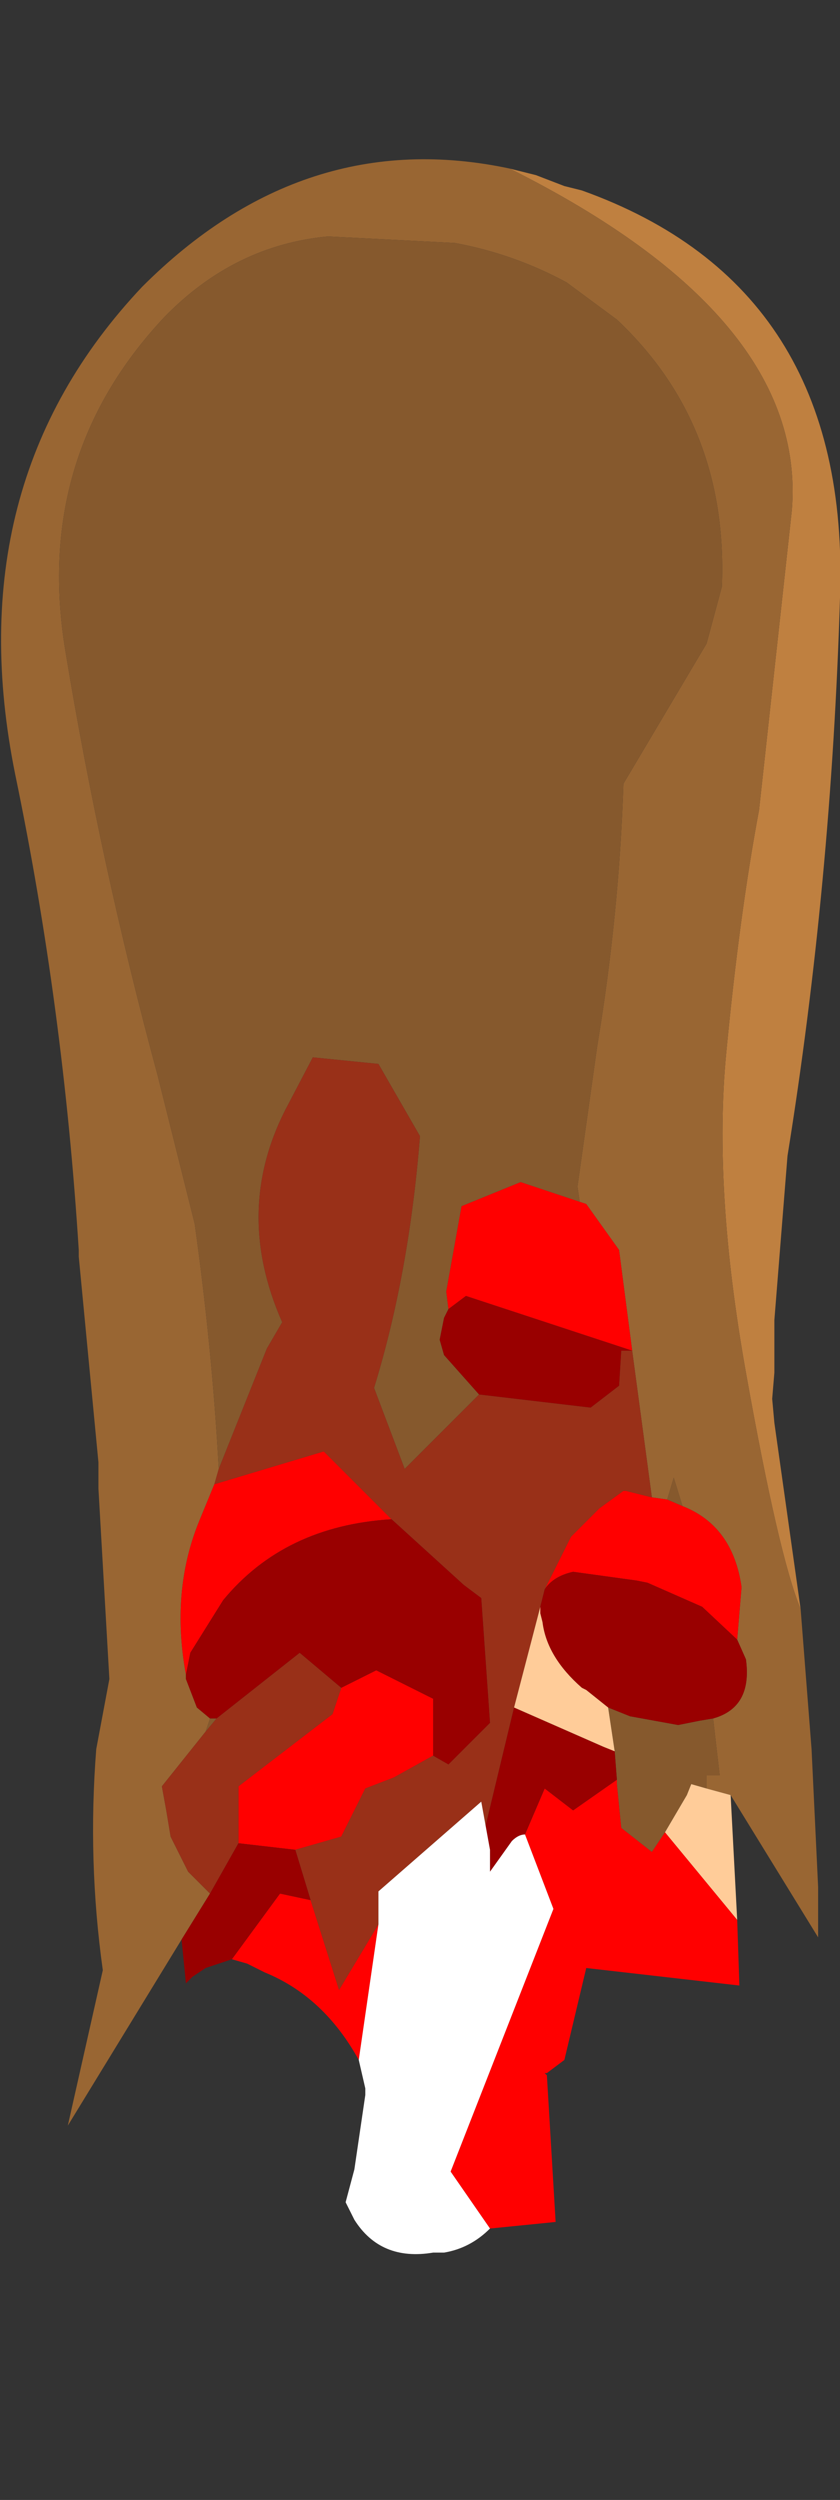 <?xml version="1.0" encoding="UTF-8" standalone="no"?>
<svg xmlns:ffdec="https://www.free-decompiler.com/flash" xmlns:xlink="http://www.w3.org/1999/xlink" ffdec:objectType="frame" height="57.1px" width="19.2px" xmlns="http://www.w3.org/2000/svg">
  <rect width="100%" height="100%" fill="#333333" stroke="none"/>
  <g transform="matrix(1.0, 0.0, 0.0, 1.0, 9.7, 29.6)">
    <use ffdec:characterId="2022" height="47.85" transform="matrix(1.0, 0.0, 0.0, 1.0, -9.7, -25.95)" width="19.2" xlink:href="#shape0"/>
  </g>
  <defs>
    <g id="shape0" transform="matrix(1.0, 0.0, 0.0, 1.0, 9.7, 25.95)">
      <path d="M1.95 -25.75 L2.55 -25.6 3.2 -25.35 3.6 -25.25 Q9.75 -23.05 9.5 -15.95 9.3 -9.4 8.3 -3.2 L8.0 0.55 8.0 1.75 7.95 2.35 8.0 2.9 8.6 7.15 Q8.1 5.95 7.35 1.75 6.6 -2.45 6.9 -5.55 7.2 -8.7 7.65 -11.1 L8.4 -17.95 Q8.75 -22.35 1.95 -25.75" fill="#bf8040" fill-rule="evenodd" stroke="none"/>
      <path d="M8.6 7.15 L8.85 10.35 9.0 13.5 9.0 14.65 7.0 11.4 6.45 11.25 6.45 10.95 6.75 10.95 6.6 9.65 Q7.5 9.4 7.35 8.3 L7.15 7.85 7.25 6.65 Q7.05 5.25 5.9 4.8 L5.7 4.15 5.55 4.65 5.2 4.6 4.75 1.25 4.45 -1.05 3.7 -2.1 3.55 -2.15 3.5 -2.5 3.95 -5.7 Q4.45 -8.7 4.55 -11.7 L6.45 -14.9 6.8 -16.2 Q6.95 -19.9 4.4 -22.3 L3.25 -23.15 Q2.05 -23.8 0.7 -24.05 L-2.2 -24.2 Q-4.35 -24.0 -5.95 -22.35 -8.95 -19.15 -8.2 -14.7 -7.4 -9.85 -6.1 -5.05 L-5.25 -1.65 Q-4.85 1.2 -4.7 3.95 L-4.8 4.3 -5.15 5.15 Q-5.8 6.75 -5.45 8.65 L-5.45 8.75 -5.2 9.4 -4.9 9.65 -5.0 9.95 -6.0 11.2 -5.9 11.75 -5.8 12.35 -5.4 13.15 -4.9 13.65 -5.55 14.7 -8.15 18.95 -7.35 15.4 Q-7.7 12.9 -7.5 10.35 L-7.2 8.75 -7.45 4.4 -7.45 4.35 -7.45 3.8 -7.9 -0.9 -7.9 -1.05 Q-8.25 -6.6 -9.35 -11.9 -10.7 -18.55 -6.45 -23.05 -2.75 -26.75 1.95 -25.75 8.75 -22.35 8.4 -17.95 L7.65 -11.1 Q7.2 -8.7 6.9 -5.55 6.6 -2.45 7.35 1.75 8.1 5.95 8.6 7.15" fill="#996633" fill-rule="evenodd" stroke="none"/>
      <path d="M-4.7 3.95 Q-4.85 1.2 -5.25 -1.65 L-6.1 -5.05 Q-7.4 -9.85 -8.2 -14.7 -8.95 -19.15 -5.95 -22.35 -4.35 -24.0 -2.2 -24.2 L0.7 -24.05 Q2.05 -23.8 3.25 -23.15 L4.4 -22.3 Q6.95 -19.9 6.8 -16.2 L6.45 -14.9 4.55 -11.7 Q4.45 -8.7 3.95 -5.7 L3.5 -2.5 3.55 -2.15 2.2 -2.6 0.85 -2.05 0.5 -0.1 0.55 0.3 0.45 0.5 0.35 1.0 0.45 1.35 1.25 2.25 -0.45 3.95 -1.15 2.1 Q-0.35 -0.5 -0.1 -3.65 L-1.05 -5.3 -2.55 -5.45 -3.1 -4.4 Q-4.4 -2.0 -3.25 0.6 L-3.6 1.2 -4.7 3.95 M5.55 4.65 L5.7 4.15 5.9 4.8 5.55 4.65 M6.6 9.65 L6.75 10.95 6.45 10.95 6.45 11.25 6.1 11.15 6.0 11.4 5.5 12.25 5.2 12.7 4.5 12.15 4.4 11.15 4.4 11.05 4.35 10.4 4.2 9.4 4.7 9.6 5.8 9.8 6.3 9.7 6.6 9.65 M-5.0 9.95 L-4.9 9.65 -4.75 9.65 -5.0 9.95" fill="#86592d" fill-rule="evenodd" stroke="none"/>
      <path d="M7.15 14.25 L7.2 15.75 3.7 15.35 3.2 17.45 2.8 17.75 2.75 17.75 2.8 17.8 3.0 21.15 1.5 21.3 0.6 20.0 2.95 14.0 2.3 12.3 2.75 11.25 3.4 11.75 4.4 11.05 4.4 11.15 4.5 12.15 5.2 12.7 5.5 12.25 7.15 14.25 M-1.5 17.45 Q-2.3 16.0 -3.65 15.45 L-4.05 15.25 -4.4 15.15 -3.3 13.65 -2.6 13.8 -1.95 15.85 -1.05 14.35 -1.5 17.45 M3.55 -2.15 L3.7 -2.1 4.45 -1.05 4.75 1.25 0.95 0.0 0.55 0.3 0.5 -0.1 0.85 -2.05 2.2 -2.6 3.55 -2.15 M5.2 4.6 L5.55 4.65 5.9 4.8 Q7.05 5.25 7.25 6.65 L7.15 7.85 6.35 7.1 5.1 6.55 4.85 6.5 3.4 6.3 Q2.95 6.4 2.75 6.7 L3.35 5.5 4.0 4.85 4.55 4.45 4.6 4.45 5.2 4.6 M-4.8 4.3 L-2.3 3.55 -0.75 5.1 Q-3.2 5.25 -4.6 6.95 L-5.35 8.15 -5.45 8.65 Q-5.8 6.75 -5.15 5.15 L-4.8 4.3 M0.2 10.5 L-0.7 11.0 -1.35 11.25 -1.9 12.35 -2.95 12.65 -4.25 12.5 -4.25 11.2 -2.1 9.55 -1.9 8.95 -1.1 8.55 0.2 9.2 0.2 10.5" fill="#ff0000" fill-rule="evenodd" stroke="none"/>
      <path d="M4.75 1.25 L5.2 4.6 4.6 4.45 4.55 4.45 4.0 4.85 3.35 5.5 2.75 6.7 2.65 7.1 2.05 9.4 1.4 12.1 1.3 11.55 -1.05 13.6 -1.05 14.35 -1.95 15.85 -2.6 13.8 -2.95 12.65 -1.9 12.35 -1.35 11.25 -0.7 11.0 0.2 10.5 0.55 10.7 1.5 9.75 1.3 6.9 0.9 6.6 -0.75 5.1 -2.3 3.55 -4.8 4.3 -4.7 3.95 -3.6 1.2 -3.25 0.6 Q-4.4 -2.0 -3.1 -4.4 L-2.55 -5.45 -1.05 -5.3 -0.1 -3.65 Q-0.35 -0.5 -1.15 2.1 L-0.45 3.95 1.25 2.25 3.8 2.55 4.45 2.05 4.5 1.25 4.75 1.25 M-1.9 8.95 L-2.1 9.55 -4.25 11.2 -4.25 12.5 -4.9 13.65 -5.4 13.15 -5.8 12.35 -5.9 11.75 -6.0 11.2 -5.0 9.95 -4.75 9.65 -2.85 8.15 -1.9 8.95" fill="#993018" fill-rule="evenodd" stroke="none"/>
      <path d="M-4.4 15.15 L-5.0 15.35 -5.3 15.55 -5.45 15.7 -5.55 14.7 -4.9 13.65 -4.25 12.5 -2.95 12.65 -2.6 13.8 -3.3 13.65 -4.4 15.15 M7.15 7.85 L7.35 8.3 Q7.5 9.4 6.6 9.65 L6.3 9.7 5.8 9.8 4.7 9.6 4.2 9.4 3.7 9.0 3.6 8.95 Q2.8 8.25 2.7 7.45 L2.65 7.25 2.65 7.15 2.65 7.1 2.75 6.7 Q2.95 6.4 3.4 6.3 L4.85 6.5 5.1 6.55 6.35 7.1 7.15 7.85 M0.55 0.3 L0.95 0.0 4.75 1.25 4.5 1.25 4.45 2.05 3.8 2.55 1.25 2.25 0.45 1.35 0.35 1.0 0.45 0.5 0.55 0.3 M-0.75 5.1 L0.9 6.6 1.3 6.9 1.5 9.75 0.55 10.7 0.2 10.5 0.2 9.2 -1.1 8.55 -1.9 8.95 -2.85 8.15 -4.75 9.65 -4.9 9.65 -5.2 9.4 -5.45 8.75 -5.45 8.65 -5.35 8.15 -4.6 6.95 Q-3.2 5.25 -0.75 5.1 M1.4 12.1 L2.05 9.4 4.1 10.3 4.35 10.4 4.4 11.05 3.4 11.75 2.75 11.25 2.3 12.3 Q2.15 12.3 2.0 12.45 L1.5 13.15 1.5 12.65 1.4 12.1" fill="#990000" fill-rule="evenodd" stroke="none"/>
      <path d="M1.5 21.3 Q1.05 21.75 0.45 21.85 L0.3 21.85 0.2 21.85 Q-1.0 22.05 -1.6 21.1 L-1.8 20.7 -1.6 19.95 -1.35 18.25 -1.35 18.1 -1.5 17.45 -1.05 14.35 -1.05 13.6 1.3 11.55 1.4 12.1 1.5 12.65 1.5 13.15 2.0 12.45 Q2.15 12.3 2.3 12.3 L2.95 14.0 0.6 20.0 1.5 21.3" fill="#ffffff" fill-rule="evenodd" stroke="none"/>
      <path d="M7.0 11.4 L7.15 14.25 5.5 12.25 6.0 11.4 6.1 11.15 6.45 11.25 7.0 11.4 M2.05 9.4 L2.65 7.1 2.65 7.15 2.65 7.25 2.7 7.45 Q2.8 8.25 3.6 8.95 L3.7 9.0 4.2 9.4 4.35 10.4 4.1 10.3 2.05 9.4" fill="#ffcc99" fill-rule="evenodd" stroke="none"/>
    </g>
  </defs>
</svg>
